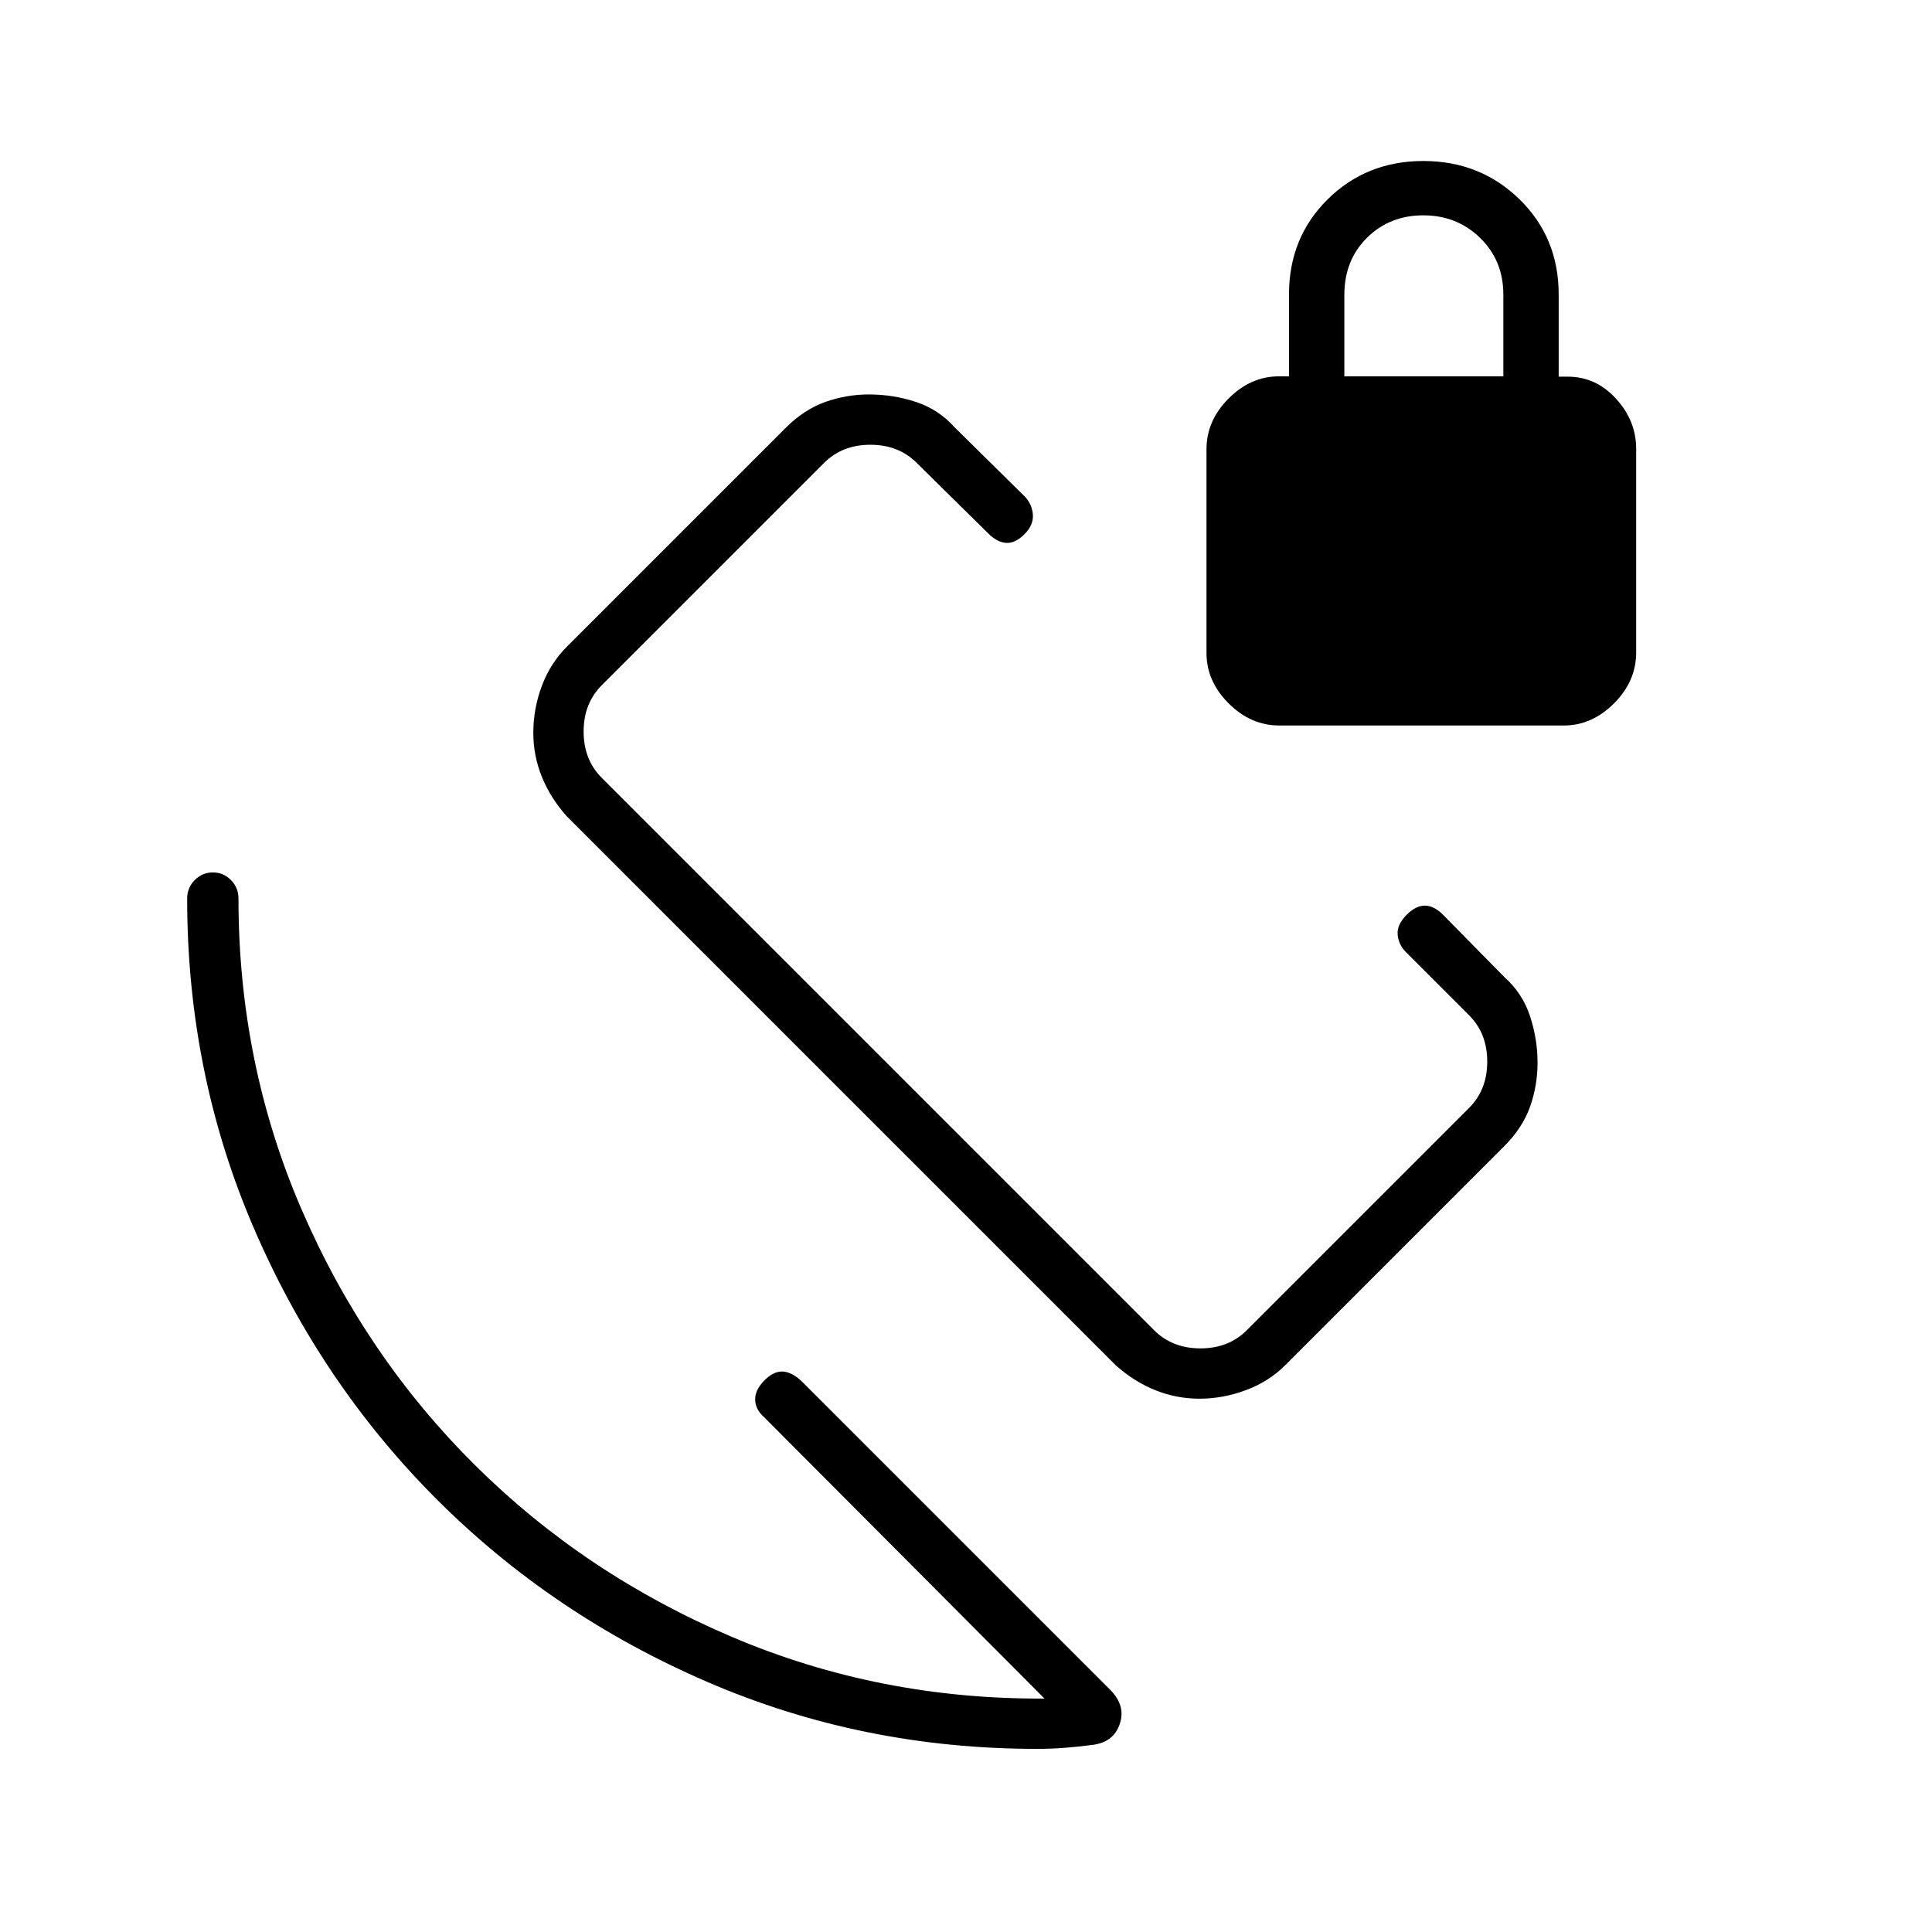<svg xmlns="http://www.w3.org/2000/svg" height="24" viewBox="0 -960 960 960" width="24"><path d="M635.69-599.5q-14.19 0-25.19-11-11-11-11-25v-101.26q0-14.24 11-25.24 11-11 25-11h5v-40.73q0-28.27 19.25-47.27 19.25-19 47.5-19T755-861q19.5 19 19.5 47.35v40.81h4.5q14 0 24 10.95 10 10.96 10 24.89v101.26q0 14.24-11 25.24-11 11-25 11H635.69ZM668-773h79v-40.65q0-16.85-11.5-28.1T707.25-853q-16.75 0-28 11.14Q668-830.71 668-813.5v40.5ZM519-116 379.5-256q-4-3.5-4.25-8.25t4.25-9.5q4.5-4.75 9-4.75t9.5 4.5l154 154q7.5 7.85 4.35 16.78-3.15 8.94-13.32 10.22-7.67 1-14.27 1.5-6.59.5-13.56.5-86.73 0-163.72-33.25Q274.5-157.5 217-215q-57.5-57.5-90.75-134.46Q93-426.42 93-513.5q0-5.45 3.79-9.22 3.78-3.78 9-3.78 5.21 0 8.96 3.78 3.75 3.77 3.75 9.22 0 82.14 31.5 154.82 31.5 72.68 86.25 126.93T364-146.5q73 31 155 30.5Zm77.04-149q-11.54 0-22.04-4.25t-19.6-12.35L281.6-554.4q-8.1-9.1-12.35-19.6-4.25-10.5-4.25-21.8 0-12.11 4.25-23.41 4.25-11.29 12.42-19.46l108.66-108.66q9.17-9.17 19.67-12.92 10.5-3.75 21.8-3.75 12.11 0 23.41 3.75 11.29 3.75 19.29 12.75l35 34.5q3.5 4 3.75 9t-4.25 9.5q-4.5 4.5-9 4.25t-9-4.75l-35.5-35q-9-9-23-9t-23 9L299-619.5q-9 9-9 23t9 23L573.5-299q9 9 23 9t23-9L730-409.5q9-9 9-23t-9-23L698.5-487q-3.5-3.5-4-8.5t4.5-10q4.5-4.5 9-4.5t9.09 4.59l30.41 30.91q9 8 12.75 19.39 3.75 11.4 3.75 23.07 0 11.54-3.75 22.04t-12.92 19.67L638.67-281.67q-8.17 8.17-19.56 12.42-11.4 4.25-23.07 4.25ZM514.5-514.5Z"/></svg>